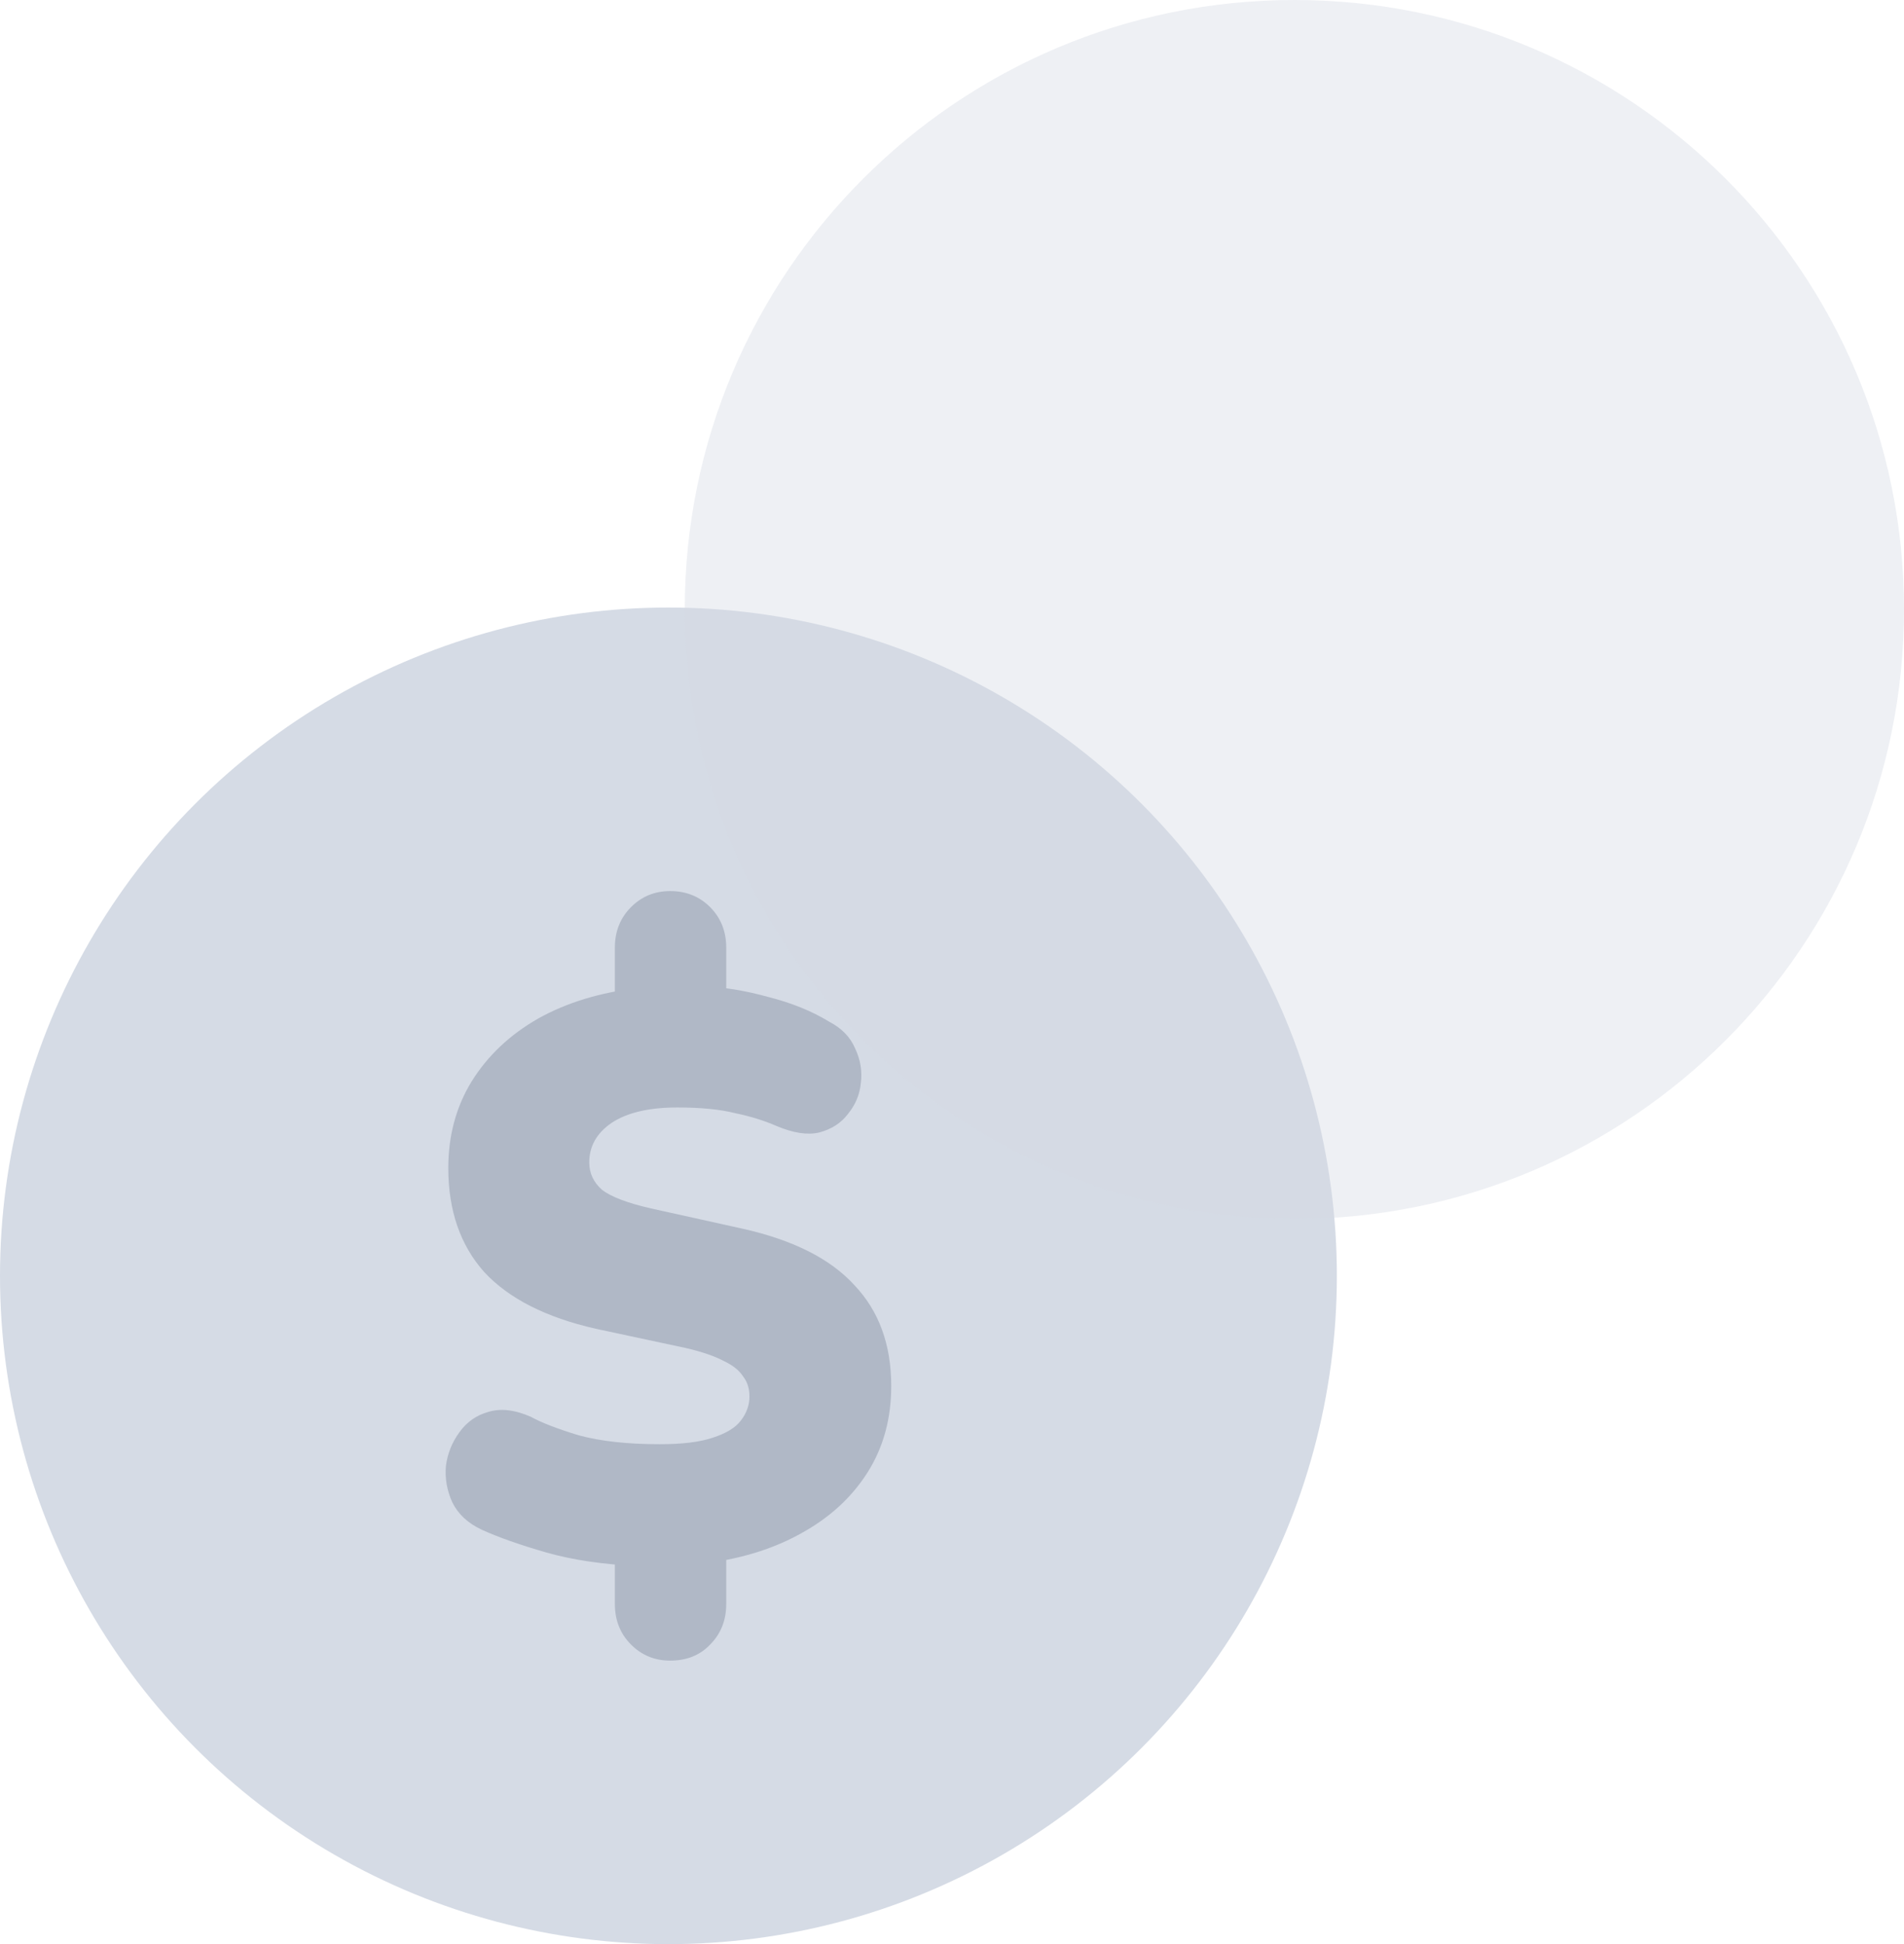 <svg width="47" height="48" viewBox="0 0 47 48" fill="none" xmlns="http://www.w3.org/2000/svg">
<circle cx="16.5" cy="31.5" r="14.5" fill="#D5DBE5" stroke="#D5DBE5" stroke-width="4"/>
<path d="M47 15.048C47 23.359 40.263 30.097 31.952 30.097C23.641 30.097 16.903 23.359 16.903 15.048C16.903 6.737 23.641 0 31.952 0C40.263 0 47 6.737 47 15.048Z" fill="#D5DBE5" fill-opacity="0.4"/>
<path d="M16.543 41C16.161 41 15.838 40.867 15.574 40.601C15.31 40.335 15.178 40.003 15.178 39.604V38.129L15.772 38.667C14.889 38.627 14.124 38.514 13.478 38.328C12.832 38.142 12.305 37.956 11.896 37.77C11.554 37.611 11.31 37.385 11.165 37.092C11.033 36.8 10.98 36.501 11.007 36.195C11.046 35.889 11.158 35.61 11.343 35.358C11.527 35.105 11.764 34.939 12.055 34.859C12.358 34.766 12.707 34.806 13.102 34.979C13.366 35.125 13.761 35.278 14.289 35.438C14.829 35.584 15.495 35.657 16.286 35.657C16.839 35.657 17.274 35.604 17.591 35.497C17.92 35.391 18.151 35.252 18.283 35.079C18.428 34.893 18.5 34.693 18.5 34.481C18.5 34.281 18.448 34.115 18.342 33.982C18.25 33.836 18.092 33.71 17.868 33.603C17.643 33.484 17.334 33.377 16.938 33.284L14.704 32.806C13.478 32.527 12.562 32.062 11.956 31.41C11.363 30.746 11.066 29.888 11.066 28.838C11.066 28.041 11.257 27.33 11.639 26.705C12.035 26.067 12.582 25.549 13.28 25.15C13.992 24.751 14.823 24.499 15.772 24.392L15.178 24.731V23.396C15.178 22.997 15.31 22.665 15.574 22.399C15.838 22.133 16.161 22 16.543 22C16.938 22 17.268 22.133 17.532 22.399C17.795 22.665 17.927 22.997 17.927 23.396V24.731L17.334 24.353C17.835 24.366 18.375 24.452 18.955 24.612C19.535 24.758 20.043 24.964 20.477 25.23C20.781 25.389 20.992 25.609 21.11 25.888C21.242 26.167 21.288 26.453 21.249 26.745C21.222 27.024 21.117 27.277 20.932 27.503C20.761 27.729 20.524 27.881 20.221 27.961C19.93 28.028 19.581 27.974 19.173 27.802C18.869 27.669 18.527 27.562 18.144 27.483C17.775 27.39 17.301 27.343 16.721 27.343C16.022 27.343 15.482 27.469 15.1 27.722C14.73 27.974 14.546 28.3 14.546 28.699C14.546 28.965 14.651 29.191 14.862 29.377C15.086 29.549 15.488 29.702 16.068 29.835L18.322 30.334C19.575 30.613 20.497 31.078 21.09 31.729C21.697 32.367 22 33.198 22 34.221C22 35.019 21.809 35.723 21.427 36.335C21.044 36.946 20.511 37.445 19.825 37.83C19.153 38.215 18.369 38.468 17.472 38.588L17.927 38.109V39.604C17.927 40.003 17.795 40.335 17.532 40.601C17.281 40.867 16.951 41 16.543 41Z" fill="#1F314E" fill-opacity="0.2"/>
</svg>
